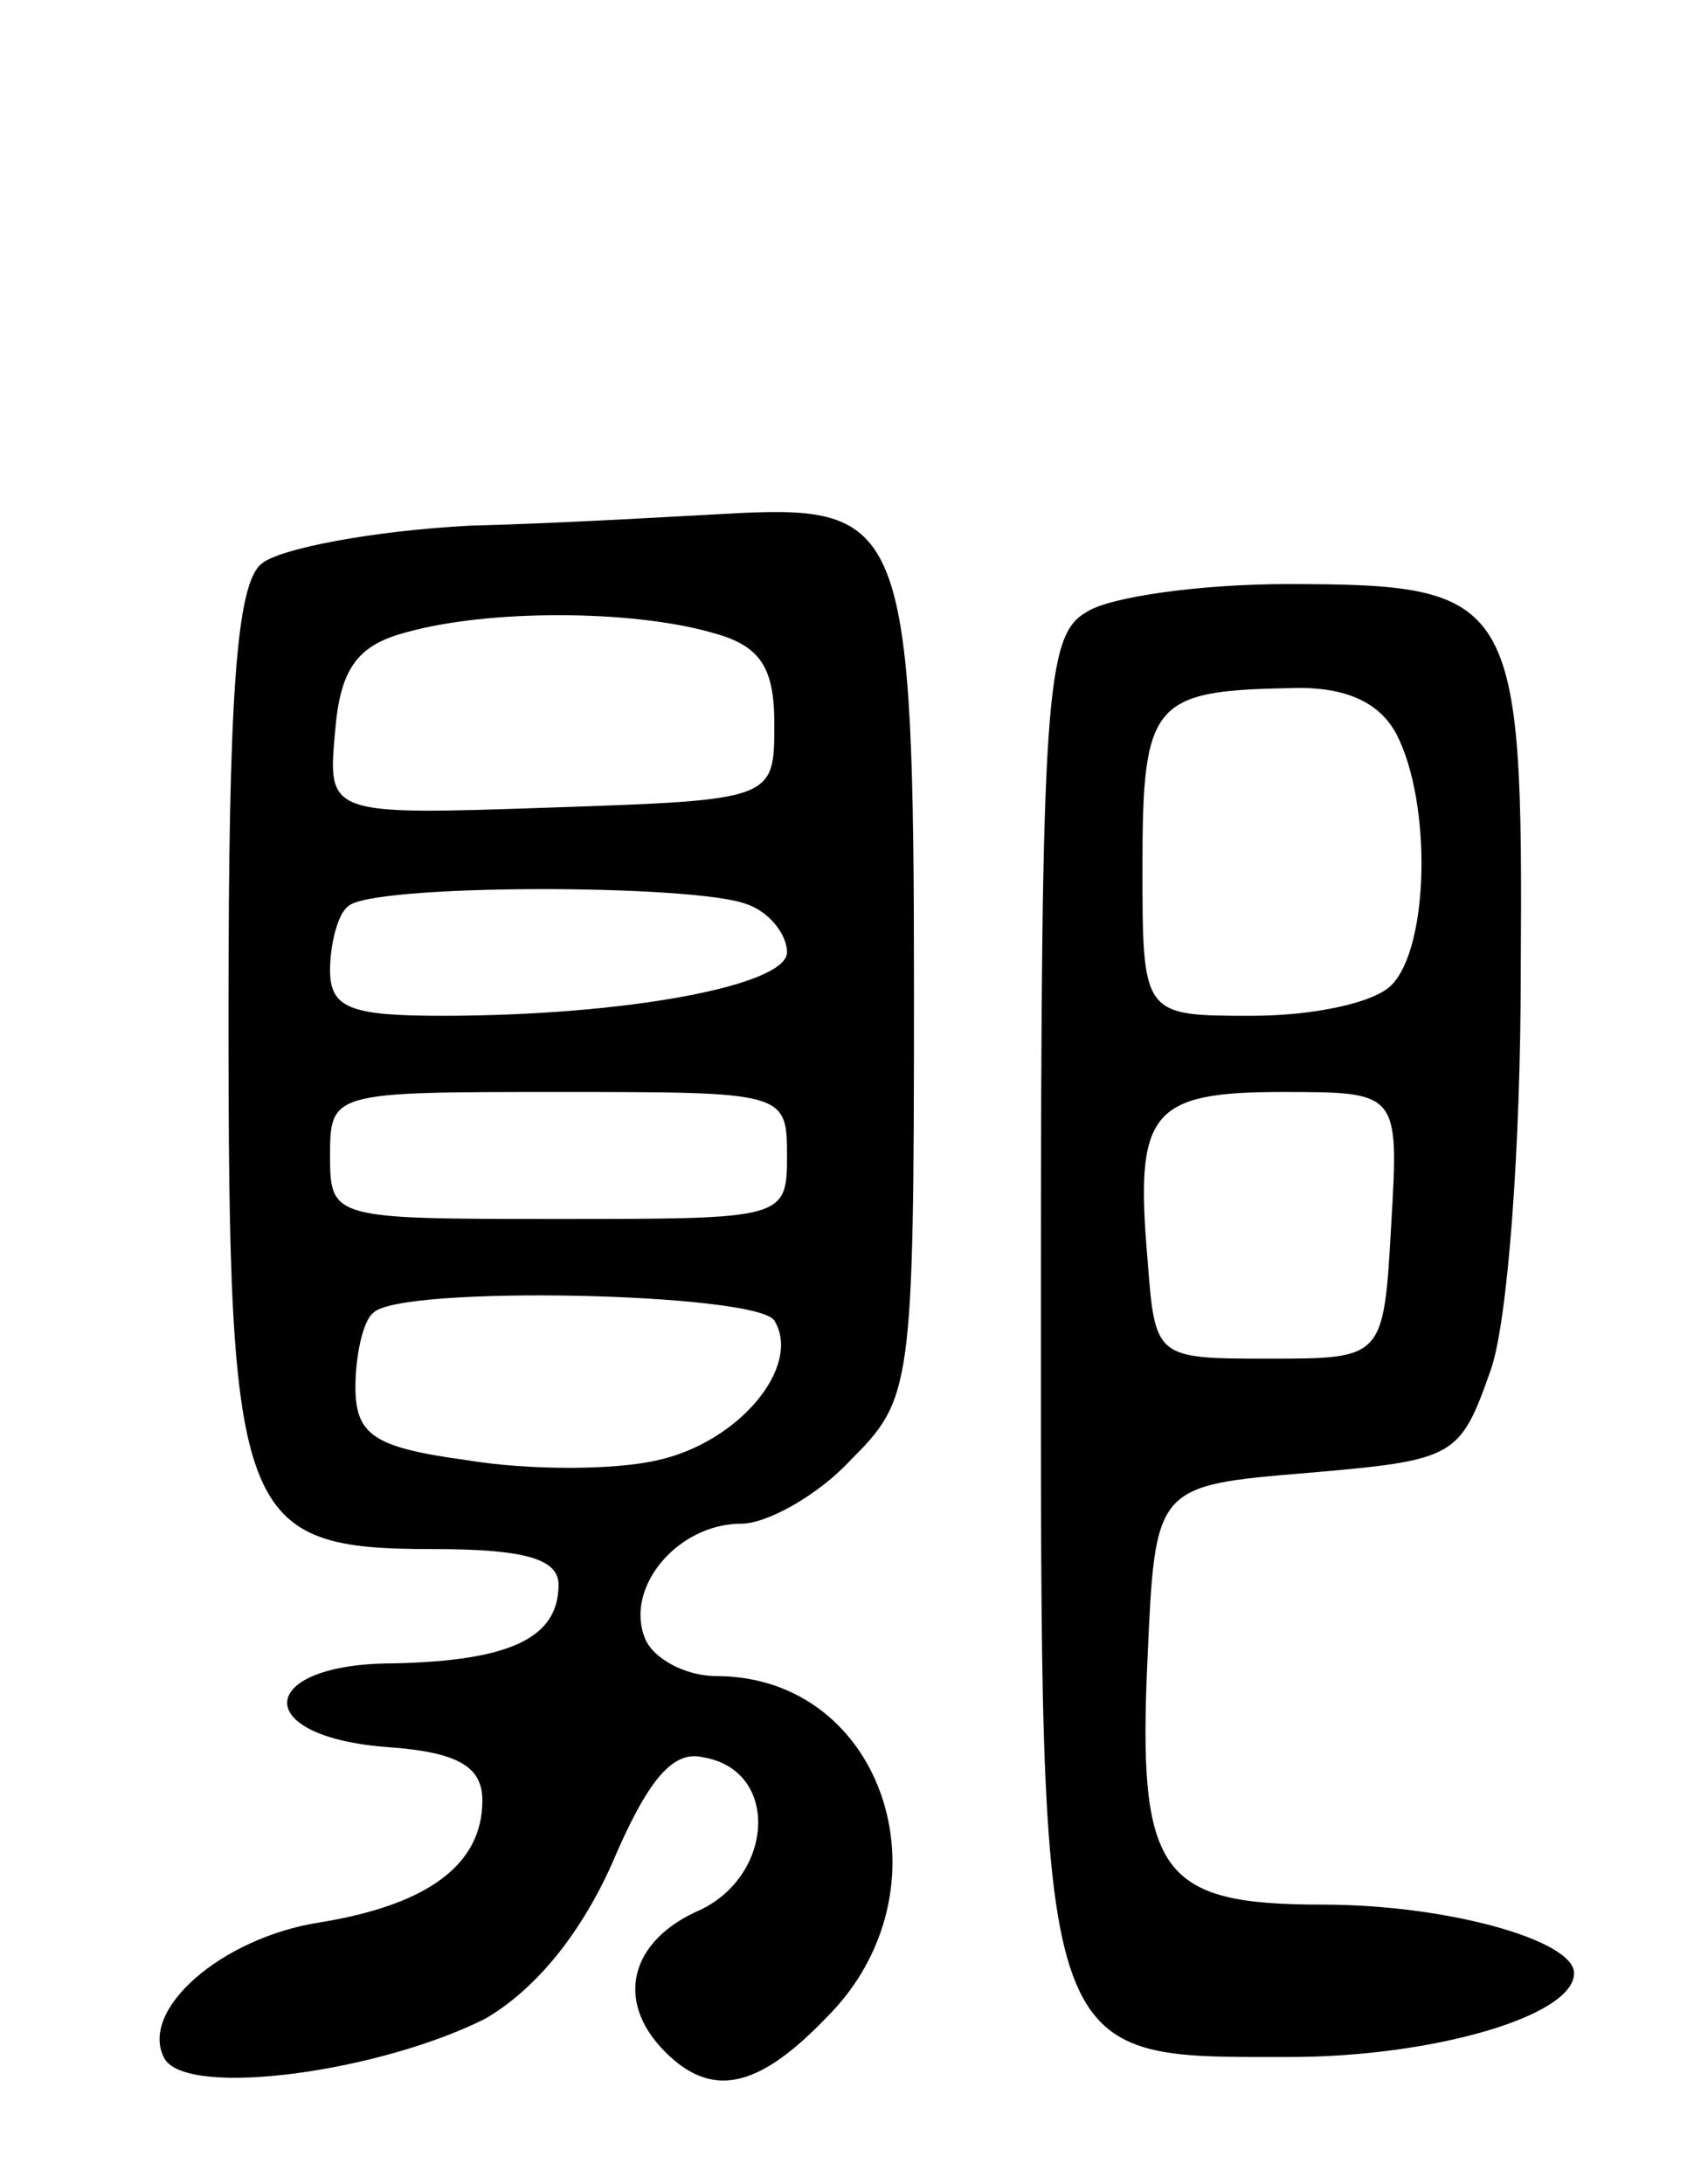 <svg version="1.0" xmlns="http://www.w3.org/2000/svg"
 width="67pt" height="86pt" viewBox="0 0 67 86"
 preserveAspectRatio="xMidYMid meet">
<g transform="translate(0,86) scale(0.1,-0.1)"
fill="#000000" stroke="none">
<path d="M185 653 c-38 -2 -75 -9 -82 -15 -10 -8 -13 -53 -13 -177 0 -200 4
-211 81 -211 36 0 49 -4 49 -14 0 -21 -19 -30 -65 -31 -54 0 -57 -29 -2 -33
28 -2 37 -8 37 -21 0 -25 -21 -41 -64 -48 -39 -6 -72 -35 -61 -54 10 -15 84
-5 126 16 19 11 37 32 50 61 14 33 24 45 36 42 30 -5 28 -46 -1 -60 -28 -12
-34 -36 -14 -56 18 -18 36 -15 63 13 51 50 24 135 -43 135 -12 0 -25 7 -28 15
-8 20 13 45 38 45 10 0 30 11 43 25 24 24 25 28 25 184 0 181 -4 192 -68 189
-20 -1 -68 -4 -107 -5z m95 -42 c19 -5 25 -13 25 -36 0 -30 0 -30 -88 -33 -88
-3 -88 -3 -85 30 2 25 9 34 28 39 32 9 88 9 120 0z m14 -107 c9 -3 16 -12 16
-19 0 -13 -63 -25 -136 -25 -36 0 -44 3 -44 18 0 10 3 22 7 25 8 9 136 9 157
1z m16 -99 c0 -25 -1 -25 -90 -25 -89 0 -90 0 -90 25 0 25 1 25 90 25 89 0 90
0 90 -25z m-5 -65 c11 -18 -14 -48 -46 -55 -17 -4 -51 -4 -75 0 -37 5 -44 10
-44 29 0 12 3 26 7 29 10 11 151 8 158 -3z"/>
<path d="M428 619 c-16 -9 -18 -33 -18 -269 0 -306 -2 -300 98 -300 56 0 112
16 112 33 0 13 -50 27 -99 27 -64 0 -73 12 -69 97 3 68 3 68 63 73 58 5 60 6
72 40 7 19 12 90 12 157 1 148 -2 153 -92 153 -34 0 -70 -5 -79 -11z m122 -48
c14 -27 13 -84 -2 -99 -7 -7 -31 -12 -55 -12 -43 0 -43 0 -43 59 0 64 4 69 57
70 22 1 36 -5 43 -18z m-2 -193 c-3 -53 -3 -53 -48 -53 -45 0 -45 0 -48 39 -5
58 1 66 53 66 46 0 46 0 43 -52z"/>
</g>
</svg>
